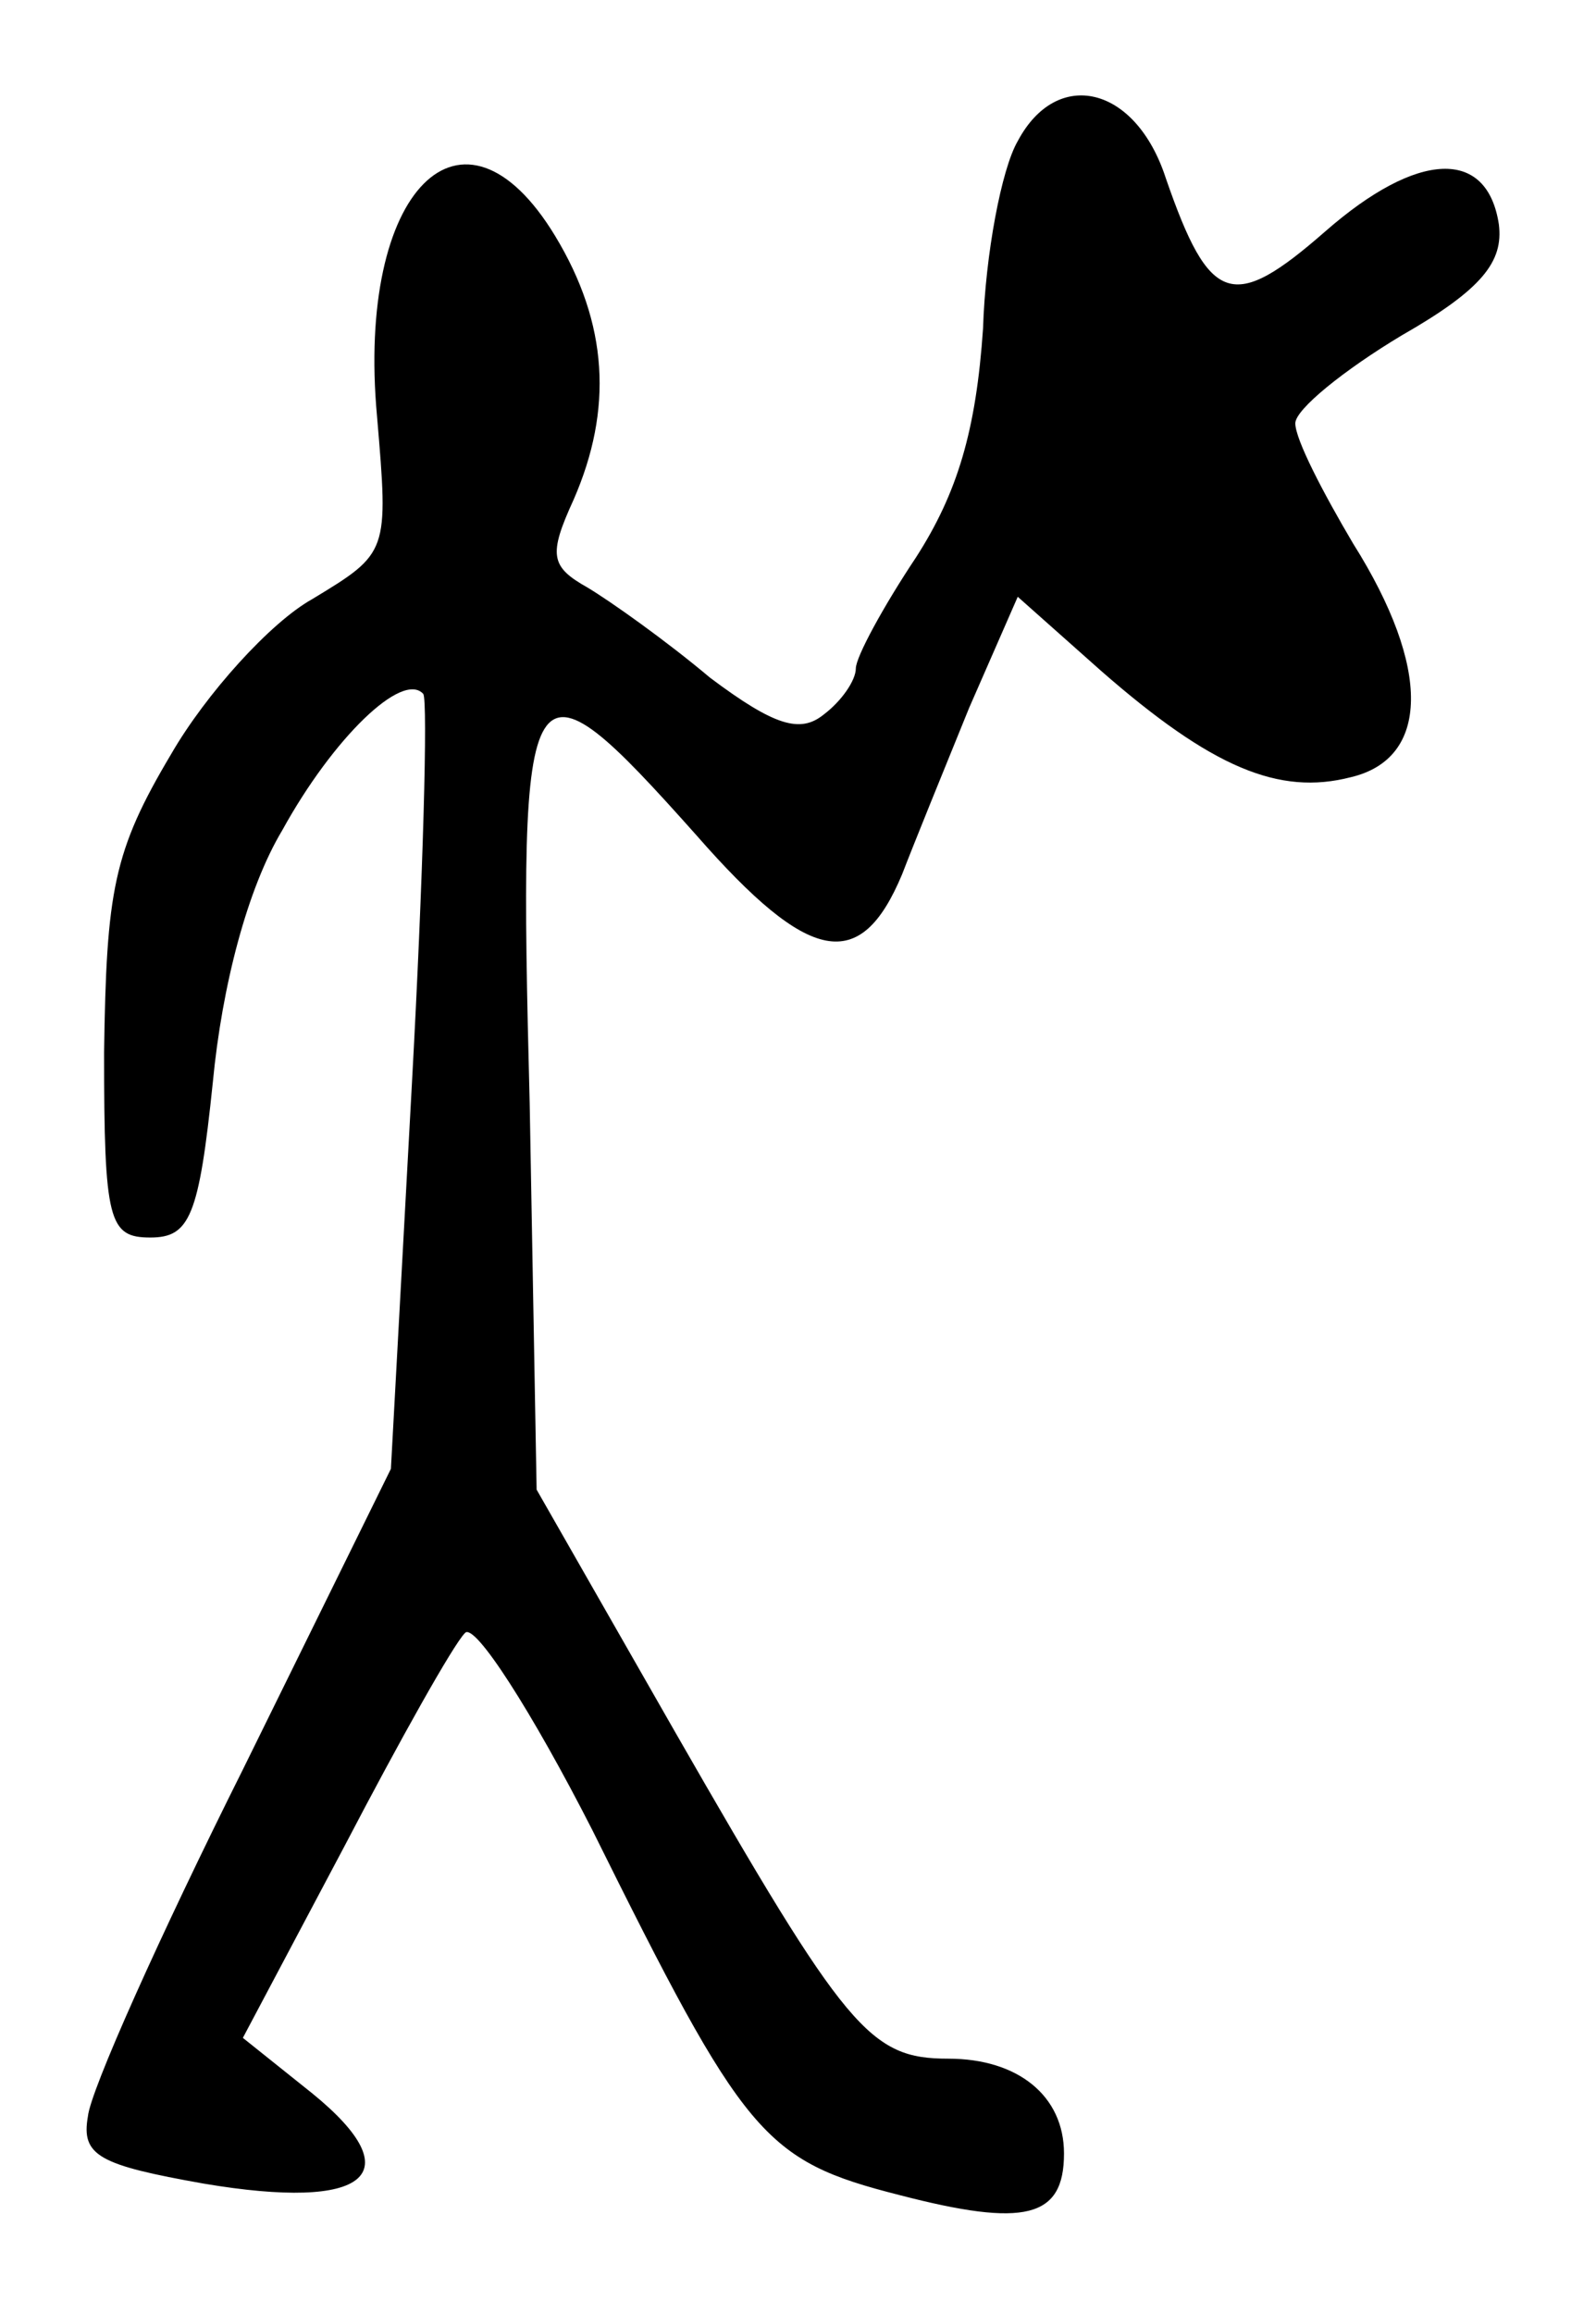 <?xml version="1.0" standalone="no"?>
<!DOCTYPE svg PUBLIC "-//W3C//DTD SVG 20010904//EN"
 "http://www.w3.org/TR/2001/REC-SVG-20010904/DTD/svg10.dtd">
<svg version="1.0" xmlns="http://www.w3.org/2000/svg"
 width="69pt" height="100pt" viewBox="0 0 69 100"
 preserveAspectRatio="xMidYMid meet">
<g transform="translate(0,100) scale(0.1,-0.1)"
fill="#000000" stroke="none">
<path d="M440 939 c-7 -12 -14 -49 -15 -81 -3 -44 -11 -71 -29 -99 -14 -21
-26 -43 -26 -48 0 -5 -6 -14 -14 -20 -10 -8 -21 -5 -49 16 -19 16 -43 33 -53
39 -16 9 -17 14 -6 38 17 39 15 76 -8 114 -40 66 -86 20 -77 -78 5 -59 5 -59
-28 -79 -18 -10 -46 -41 -61 -67 -25 -42 -28 -59 -29 -129 0 -73 2 -80 20 -80
17 0 21 9 27 67 4 42 15 84 30 109 22 40 52 69 61 59 2 -3 0 -79 -5 -170 l-9
-165 -64 -130 c-36 -72 -66 -139 -67 -150 -3 -17 5 -21 50 -29 71 -12 90 4 47
39 l-30 24 44 83 c24 46 47 87 52 92 4 5 29 -34 55 -85 66 -133 74 -143 133
-158 54 -14 71 -10 71 18 0 25 -20 41 -50 41 -34 0 -44 12 -118 141 l-60 105
-3 167 c-5 194 -2 199 72 116 49 -56 71 -60 89 -17 5 13 18 45 29 72 l21 48
36 -32 c48 -42 77 -54 108 -46 34 8 35 47 1 101 -13 22 -25 45 -25 52 0 6 21
23 46 38 35 20 44 32 42 48 -5 33 -35 32 -75 -3 -40 -35 -50 -32 -69 23 -13
40 -47 48 -64 16z"/>
</g>
</svg>
